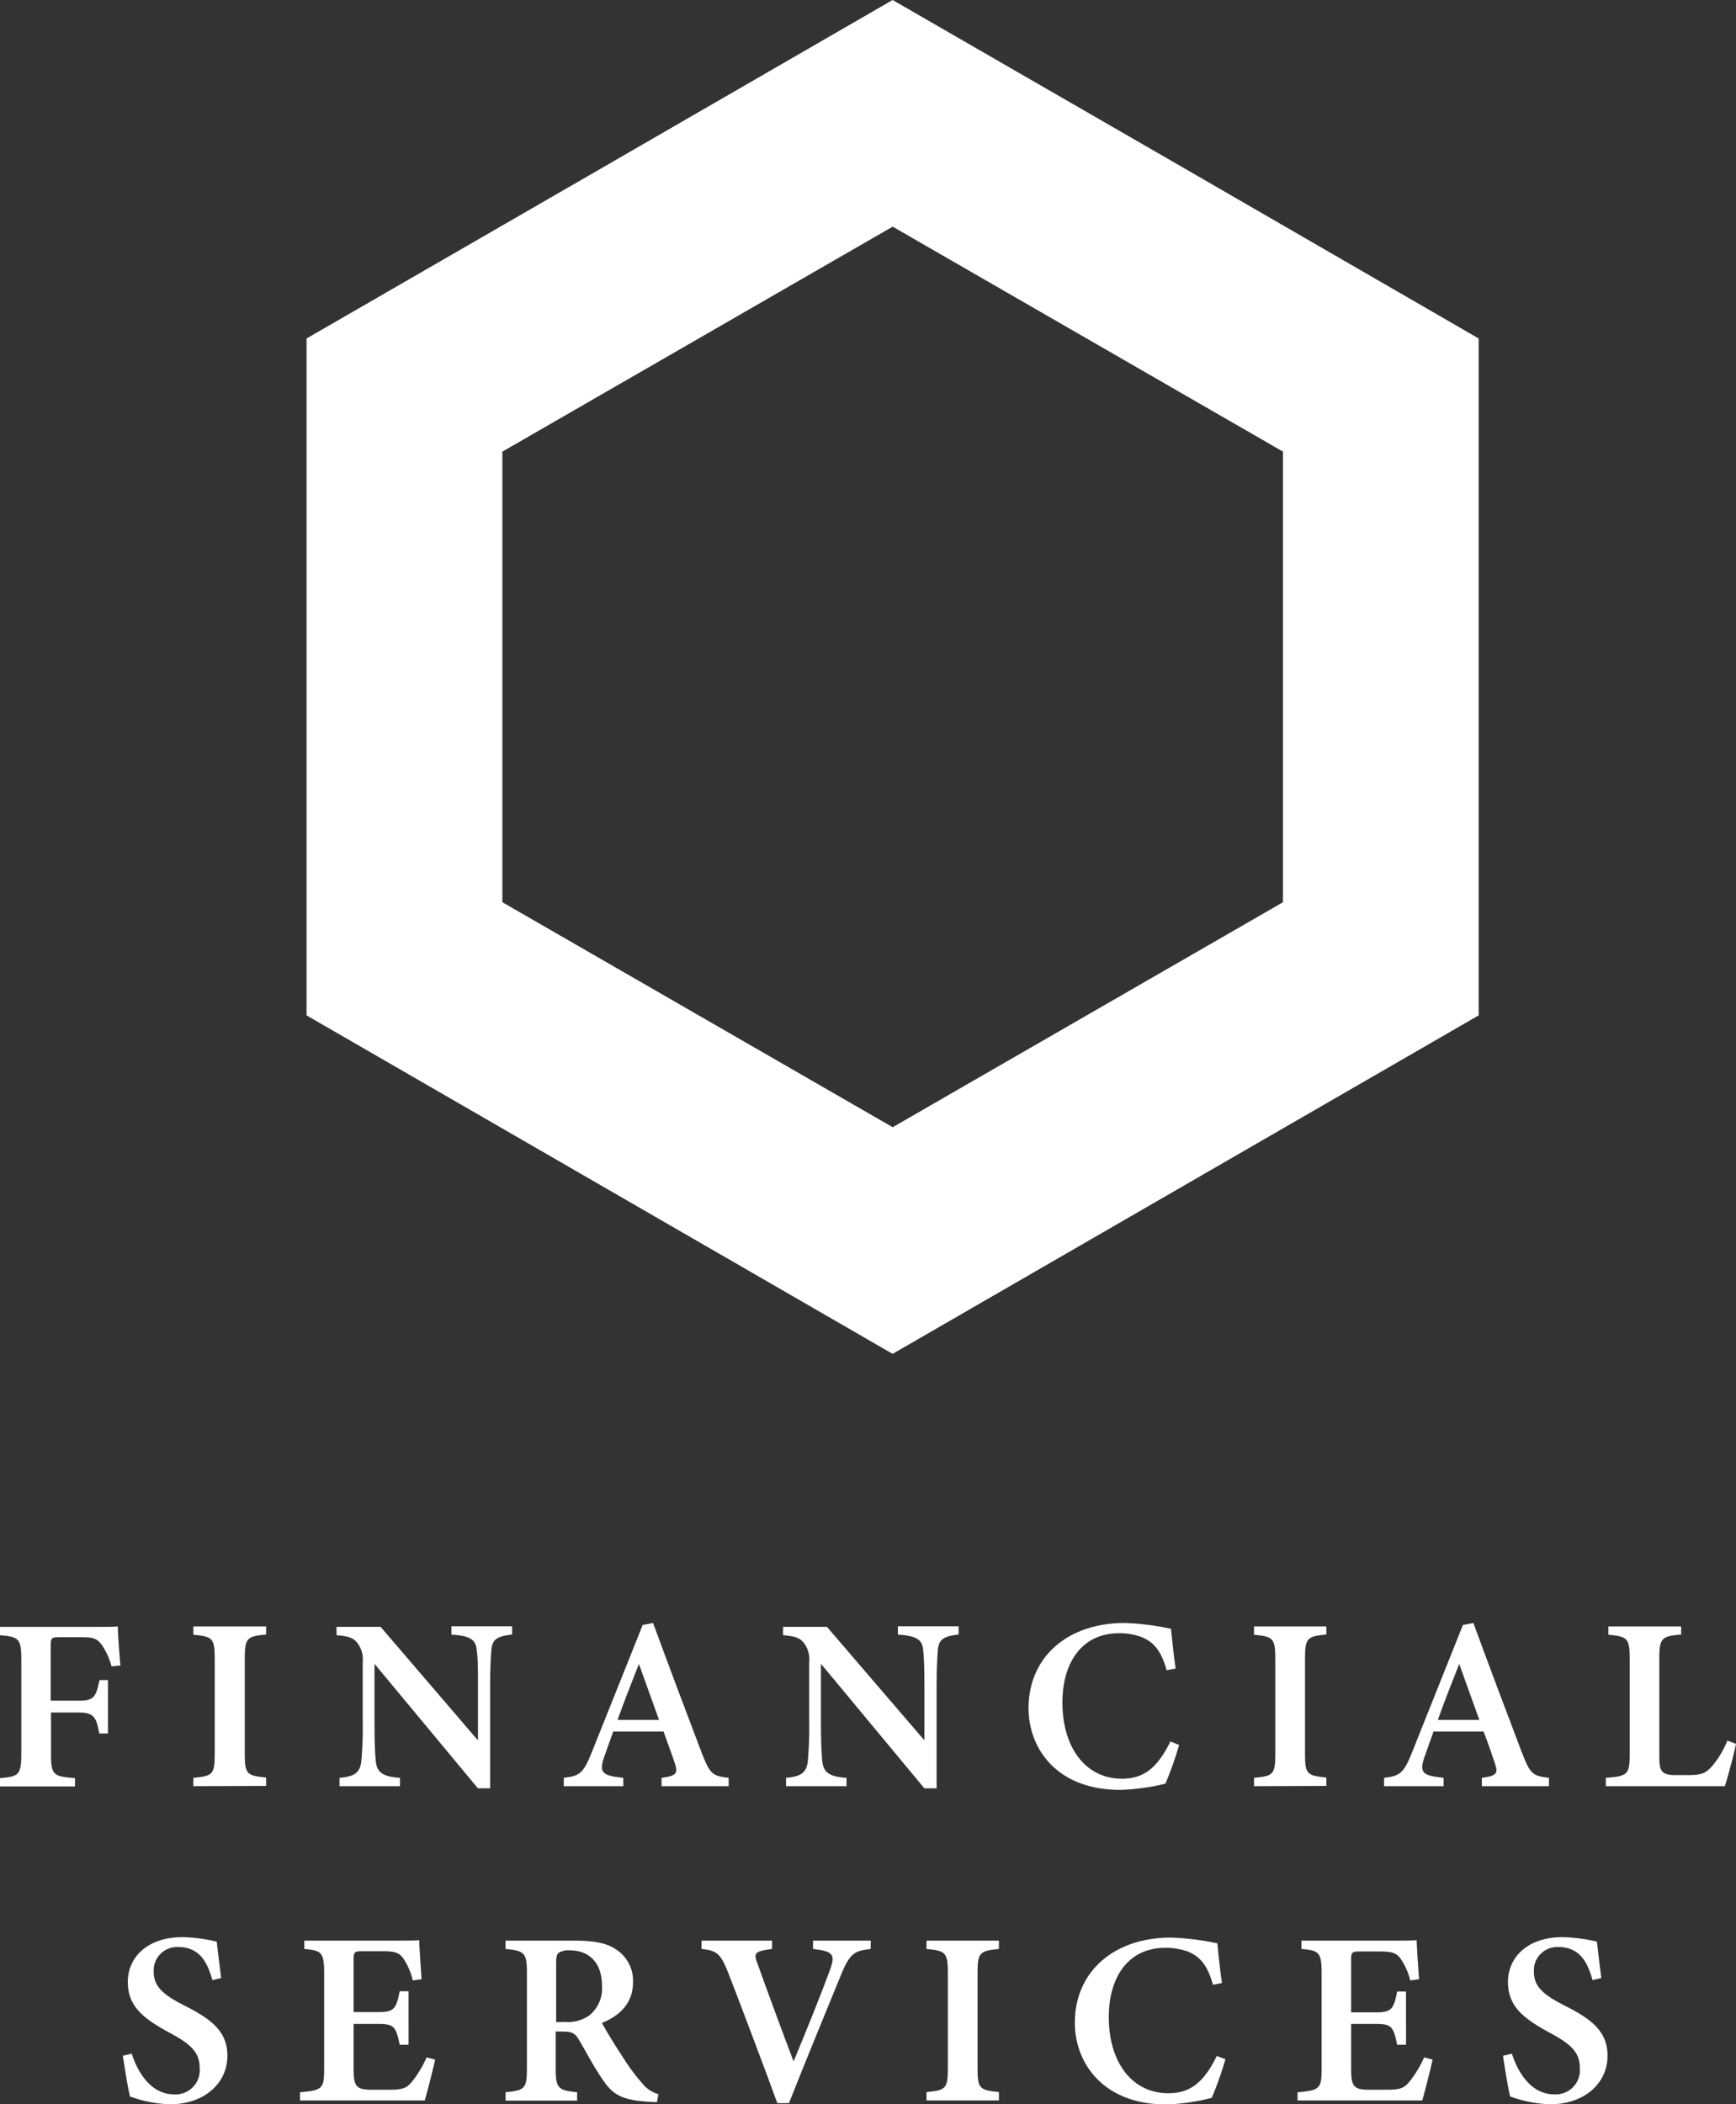 <svg xmlns="http://www.w3.org/2000/svg" viewBox="0 0 262.42 317.97"><rect x="0" y="0" width="262.42" height="317.97" fill="#333333" stroke="none"/><defs><style>.cls-1{fill:#fff;}</style></defs><g id="レイヤー_2" data-name="レイヤー 2"><g id="レイヤー_1-2" data-name="レイヤー 1"><path class="cls-1" d="M16.86,251.81a10.33,10.33,0,0,0-1.47-3.23c-.75-1-1.26-1.17-3.15-1.17H9c-1.2,0-1.33.09-1.33,1.29V257h4.2c2.35,0,2.61-.52,3.17-3.12h1.28v8.08H15c-.43-2.55-.89-3.17-3.13-3.17H7.71v6.09c0,3.35.28,3.57,3.63,3.82v1.26H0v-1.26c2.88-.24,3.22-.48,3.22-3.82v-14c0-3.28-.34-3.52-3.22-3.77v-1.26H12.31c3.24,0,4.89,0,5.5-.07,0,.87.21,3.86.39,5.91Z"/><path class="cls-1" d="M29.23,269.92v-1.26c2.9-.28,3.23-.48,3.23-3.61V250.69c0-3.15-.35-3.39-3.23-3.65v-1.26h11V247c-2.89.28-3.23.5-3.23,3.65v14.36c0,3.12.31,3.3,3.23,3.61v1.26Z"/><path class="cls-1" d="M77.41,247c-2.3.28-3,.72-3.14,2.41-.09,1.36-.18,2.72-.18,6v14.83H72.24L56.61,251.43v8.71c0,3.27.08,4.8.19,5.88.12,1.72.94,2.47,3.67,2.64v1.26H51.32v-1.26c2.19-.18,3.1-.74,3.3-2.51a57,57,0,0,0,.21-6v-9a4,4,0,0,0-.77-2.81c-.68-.93-1.53-1.08-3.19-1.24v-1.26h6.66L72.25,263v-7.54c0-3.31,0-4.66-.17-5.94-.11-1.63-.8-2.32-3.84-2.5v-1.26h9.17Z"/><path class="cls-1" d="M100,269.92v-1.26c2.37-.32,2.47-.71,2-2.25-.42-1.22-1.06-3-1.7-4.75H92.7c-.47,1.34-1,2.76-1.42,4-.8,2.37,0,2.67,2.94,3v1.26h-9v-1.26c2.34-.29,2.93-.6,4.21-3.8l7.72-19.3,1.57-.3c2.36,6.42,4.9,13.18,7.29,19.46,1.31,3.38,1.64,3.65,4.14,3.94v1.26Zm-3.42-18.47c-1.12,2.86-2.23,5.66-3.23,8.45h6.27Z"/><path class="cls-1" d="M144.91,247c-2.31.28-3,.72-3.15,2.41-.09,1.36-.18,2.72-.18,6v14.83h-1.85L124.1,251.43v8.71c0,3.27.09,4.8.19,5.88.12,1.72.95,2.47,3.67,2.64v1.26h-9.14v-1.26c2.18-.18,3.09-.74,3.29-2.51a57,57,0,0,0,.21-6v-9a4,4,0,0,0-.76-2.81c-.69-.93-1.54-1.08-3.19-1.24v-1.26H125L139.74,263v-7.54c0-3.31-.05-4.66-.17-5.94-.11-1.63-.8-2.32-3.84-2.5v-1.26h9.18Z"/><path class="cls-1" d="M178.24,263.69a53.17,53.17,0,0,1-2.07,5.85,32.81,32.81,0,0,1-6.82.94c-9.6,0-13.87-6.24-13.87-12.36,0-7.65,5.83-12.86,14.54-12.86a38.81,38.81,0,0,1,7,.88c.17,1.72.43,4.28.7,6l-1.37.26c-.77-2.76-1.8-4.18-3.74-5a9.61,9.61,0,0,0-3.47-.59c-5.64,0-8.54,4.51-8.54,10.44,0,6.93,3.57,11.54,9,11.54,3.36,0,5.36-1.68,7.33-5.63Z"/><path class="cls-1" d="M189.56,269.92v-1.26c2.89-.28,3.22-.48,3.22-3.61V250.69c0-3.15-.35-3.39-3.22-3.65v-1.26H200.5V247c-2.89.28-3.23.5-3.23,3.65v14.36c0,3.12.31,3.3,3.23,3.61v1.26Z"/><path class="cls-1" d="M224,269.92v-1.26c2.37-.32,2.47-.71,1.95-2.25-.41-1.22-1-3-1.69-4.75H216.7c-.47,1.34-1,2.76-1.42,4-.8,2.37,0,2.67,2.94,3v1.26h-9v-1.26c2.34-.29,2.93-.6,4.21-3.8l7.71-19.3,1.58-.3c2.36,6.42,4.9,13.18,7.29,19.46,1.31,3.38,1.64,3.65,4.14,3.94v1.26Zm-3.42-18.47c-1.12,2.86-2.24,5.66-3.23,8.45h6.27Z"/><path class="cls-1" d="M262.42,263.52c-.27,1.44-1.34,5.35-1.68,6.4h-18v-1.26c3.31-.26,3.61-.49,3.61-3.62V250.68c0-3.14-.38-3.39-3.22-3.64v-1.26h11V247c-2.92.27-3.3.49-3.3,3.64v14.65c0,2.12.15,2.91,2.22,2.95.06,0,2.1,0,2.28,0,2,0,2.59-.37,3.48-1.35a14.51,14.51,0,0,0,2.31-3.85Z"/><path class="cls-1" d="M32.11,299.23c-.7-2.41-1.74-5-5.18-5A3.53,3.53,0,0,0,23.24,298c0,2.22,1.47,3.47,4.68,5.09,4.13,2.09,6.45,3.94,6.45,7.57,0,4.21-3.55,7.33-8.67,7.33a19.34,19.34,0,0,1-6.05-1.18c-.25-.92-.81-4.32-1.08-6.15l1.35-.32c.74,2.39,2.67,6.15,6.39,6.15a3.65,3.65,0,0,0,3.87-4c0-2.4-1.4-3.62-4.58-5.33-3.87-2.1-6.28-3.93-6.28-7.65s2.94-6.78,8.28-6.78a25.31,25.31,0,0,1,5.16.68c.16,1.36.37,3.14.67,5.5Z"/><path class="cls-1" d="M65.77,311.24c-.2,1-1.22,5.1-1.57,6.17H45.35v-1.23c3.41-.31,3.65-.55,3.65-3.65V298.18c0-3.21-.44-3.42-3-3.66v-1.26H57.77c3.76,0,5.11,0,5.6-.07,0,.76.21,3.72.36,5.9l-1.33.19A10.09,10.09,0,0,0,61,296c-.65-.91-1.25-1.14-3.27-1.14H54.9c-1.32,0-1.45.09-1.45,1.28v7.92h3.82c2.32,0,2.63-.56,3.15-3.15h1.34V309H60.42c-.56-2.73-.86-3.15-3.19-3.15H53.45v6.74c0,2.58.34,3.16,2.49,3.2h2.92c2.15,0,2.64-.28,3.46-1.27a16.4,16.4,0,0,0,2.17-3.62Z"/><path class="cls-1" d="M99.31,317.66c-.31,0-.74,0-1.2-.05-4-.21-5.42-1.11-6.71-2.93-1.45-2-2.62-4.28-3.86-6.4C86.92,307.22,86.41,307,85,307L84,307v5.56c0,3.07.39,3.3,3.24,3.62v1.26H76.42v-1.26c2.91-.31,3.23-.55,3.23-3.62V298.1c0-3-.39-3.31-3.23-3.58v-1.26H86.73c3.11,0,5,.36,6.45,1.37a5.62,5.62,0,0,1,2.51,4.92c0,3.27-2.14,5.11-4.7,6.15.6,1.13,2.1,3.57,3.22,5.26a29.72,29.72,0,0,0,2.86,3.85,4.79,4.79,0,0,0,2.47,1.66Zm-14-12.12a5.62,5.62,0,0,0,3.8-1A5.25,5.25,0,0,0,91,300.11c0-3.95-2.4-5.37-4.75-5.37a2.79,2.79,0,0,0-1.81.37c-.28.23-.37.65-.37,1.47v9Z"/><path class="cls-1" d="M131.61,294.52c-2.46.29-3.16.63-4.55,4.09-1.1,2.71-5.38,13.06-7.8,19.21H117.5c-1.44-4-5.7-15.3-7.45-19.78-1.12-2.78-1.65-3.29-4-3.52v-1.26H116.7l0,1.26c-2.73.35-2.78.67-2.21,2.17,1.07,3,3.83,10.54,5.47,14.82,2.14-5.13,4.3-10.53,5.47-13.74.89-2.42.56-2.9-2.53-3.25v-1.26h8.73Z"/><path class="cls-1" d="M140.05,317.41v-1.26c2.9-.29,3.23-.48,3.23-3.62V298.18c0-3.15-.35-3.39-3.23-3.66v-1.26H151v1.26c-2.89.29-3.23.51-3.23,3.66v14.35c0,3.13.32,3.31,3.23,3.62v1.26Z"/><path class="cls-1" d="M185.24,311.18a52.22,52.22,0,0,1-2.07,5.84,32,32,0,0,1-6.82,1c-9.6,0-13.87-6.25-13.87-12.36,0-7.65,5.83-12.86,14.54-12.86a39.9,39.9,0,0,1,7,.87c.17,1.72.43,4.29.7,6l-1.37.26c-.76-2.75-1.8-4.18-3.74-5a9.83,9.83,0,0,0-3.47-.58c-5.64,0-8.53,4.5-8.53,10.44,0,6.93,3.56,11.53,9,11.53,3.36,0,5.36-1.67,7.33-5.63Z"/><path class="cls-1" d="M216.56,311.24c-.21,1-1.23,5.1-1.57,6.17H196.14v-1.23c3.4-.31,3.64-.55,3.64-3.65V298.18c0-3.21-.43-3.42-3.05-3.66v-1.26h11.82c3.76,0,5.11,0,5.6-.07,0,.76.21,3.72.36,5.9l-1.33.19a9.88,9.88,0,0,0-1.43-3.24c-.64-.91-1.25-1.14-3.27-1.14h-2.8c-1.32,0-1.44.09-1.44,1.28v7.92h3.81c2.33,0,2.63-.56,3.15-3.15h1.34V309H211.2c-.56-2.73-.85-3.15-3.19-3.15h-3.77v6.74c0,2.58.33,3.16,2.48,3.2h2.92c2.15,0,2.64-.28,3.46-1.27a16.83,16.83,0,0,0,2.18-3.62Z"/><path class="cls-1" d="M240.74,299.23c-.7-2.41-1.74-5-5.18-5a3.53,3.53,0,0,0-3.69,3.77c0,2.22,1.47,3.47,4.68,5.09,4.13,2.09,6.45,3.94,6.45,7.57,0,4.21-3.55,7.33-8.67,7.33a19.34,19.34,0,0,1-6.05-1.18c-.25-.92-.82-4.32-1.08-6.15l1.35-.32c.74,2.39,2.67,6.15,6.39,6.15a3.65,3.65,0,0,0,3.87-4c0-2.4-1.4-3.62-4.58-5.33-3.87-2.1-6.28-3.93-6.28-7.65s2.94-6.78,8.28-6.78a25.31,25.31,0,0,1,5.16.68c.16,1.36.37,3.14.67,5.5Z"/><path class="cls-1" d="M178,24.84,134.93,0l-43,24.84L46.34,51.15V153.44l88.59,51.15,88.59-51.15V51.15Zm15.94,111.5-59,34-59-34V68.25l59-34,59,34Z"/></g></g></svg>